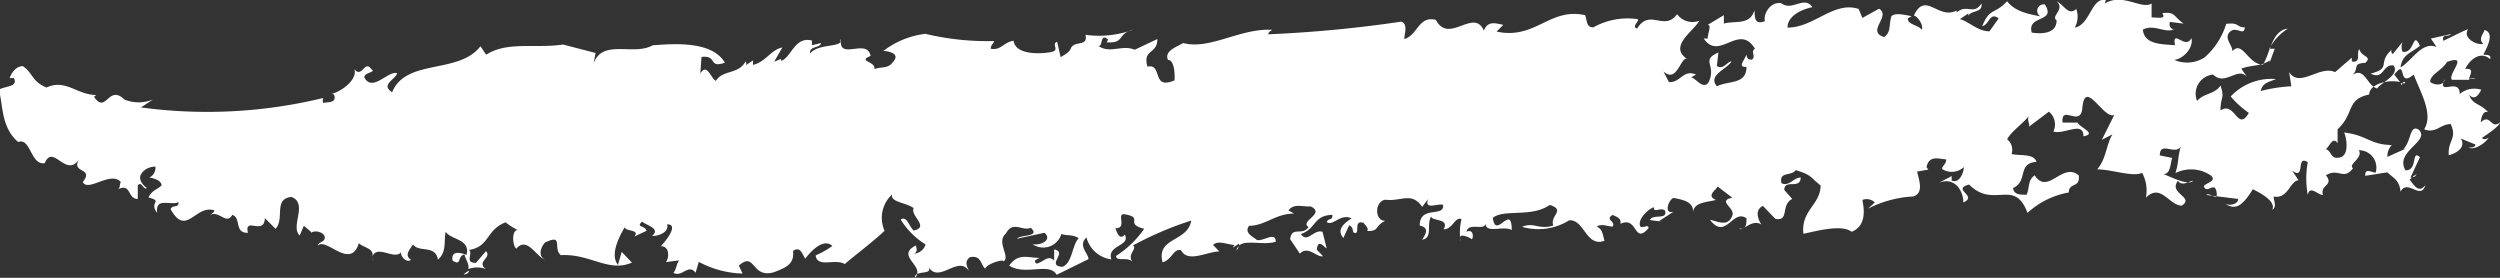 <svg id="Layer_1" data-name="Layer 1" xmlns="http://www.w3.org/2000/svg" viewBox="0 0 100.53 11.17"><rect x="0" y="0" width="100.53" height="11.17" fill="#333333" stroke="none"/><defs><style>.cls-1{fill:#fff;}</style></defs><path class="cls-1" d="M99.56,3.14l-.26,0S99.4,3.19,99.56,3.14Z"/><path class="cls-1" d="M99.78,3.61h0S99.79,3.6,99.78,3.61Z"/><path class="cls-1" d="M18.86,10.89a.52.52,0,0,0-.22.16C18.78,11,18.84,11,18.86,10.89Z"/><path class="cls-1" d="M33.78,1.57a.62.62,0,0,0,0,.13A.14.14,0,0,0,33.78,1.57Z"/><path class="cls-1" d="M96.6,3.35l.11,0C96.74,3.27,96.63,3.28,96.6,3.35Z"/><path class="cls-1" d="M15,10.38a.35.35,0,0,0,0,.12A.7.7,0,0,0,15,10.38Z"/><path class="cls-1" d="M87.46,1.15a.22.22,0,0,1-.11.05A.13.13,0,0,0,87.46,1.15Z"/><path class="cls-1" d="M36.79,11.17a.3.3,0,0,0,.09-.15A.14.14,0,0,0,36.79,11.17Z"/><path class="cls-1" d="M36.83,9.87c-.76.38.17.75.05,1.15.21-.11.64,0,.43-.34.4.8,1.21-.44,1.64.2,0-.08-.23-.34.06-.54.45-.08.42.29.6.46.13-.23.81-.4.74-.28.3-.2-.31-.78.1-1.13.28-.53.66-.08,1-.23.4.38-.39.26-.56.44L42,9.36c.33.28-.14.52-.48.46a.76.76,0,0,0,1.16-.41c.28.09.43,0,.7.17-.27.25-.25,1-.66,1.15-.68-.05.24-.59-.33-.7l0,.45c-.25-.26-.45.08-.71.12-.15-.12,0-.17.13-.23-.48,0-.86-.21-1.23.31.65.42,1.62-.15,1.91.37l1.28-.63c0-.22-.44-.56-.08-.87a1.19,1.19,0,0,0,1,.88c-.19-.59.79-.52.54-1-.23.29-.35-.2-.38-.25.48,0,.06-.54.33-.57.87.13,0,.38.83.59a3.94,3.94,0,0,1-1.13,1.09c0,.26.48,0,.68.26-.28-.31.2-.55,0-.68a13.49,13.49,0,0,1,2.34-1c-.13.87-1.42.66-1.15,1.68.41-.13.41-.55.74-.49.28.52,1,.07,1.54.05l-.25-.26c.21-.21.61,0,.86,0l-.07.11.25-.16a.07.07,0,0,1,0,.08c.27-.26,1,0,1.48-.16,0-.43-.51,0-.76-.07-.07-.09-.55-.27-.31-.57.64,0,1.08-.5,1.81-.49l-.23-.13c.23-.29.54-.14.89-.16.63.29-.46.59-.08.83-.25.37-.68-.05-.74.49l.39.58c.33-.35.7.18.93.1l-.25-.26c.05-.46.28-.11.4-.05l-.17-.67c-.36-.11-.61.48-.87.09.64-.22.49-.75,1.27-.77,0,.26-.15.1-.23.29.26.18.54-.36,1-.15-.25.17-.64.43-.33.79l.23-.51c.2.08.12.28.2.3.28.09-.06-.53.38-.4.07.1.22.21.15.33.51,0,.25-.16.72-.41-.42,0-.44-.76,0-.85.63.09,1.06-.34,1.49.29L57.43,8c-.18.47.4.16.6.24.06.52-.94,0-.94.83.41.09.23.35.1.57.44-.08.16-.6.36-.94,0,.21.76.06.5.52.38,0,.44-.51.72-.41a2.5,2.5,0,0,0-.06.74c0-.17.39,0,.46.06s.13-.44-.2-.29c.08-.41.78,0,.76-.36,0,.47.71.09,1.06.29,0-1.11-.65.42-.76-.49.46-.37,1.55,0,2.29-.52.65.21,0,.42.14.83-.6.18-.75-.15-1.26.05a2.35,2.35,0,0,0,1.9-.26c.61-.05.68,1.1,1.42.82-.1-.35-.08-.44-.31-.57.2-.13.43,0,.64,0,.13-.22-.33-.27,0-.47.11.07.36.11.31.36l0,0c.71-.33.52.86,1.13.18,0-.18-.18,0-.33-.07-.12-.27.26-.66.54-.78,0,.25.25,0,.45.13.13.41-.5.12-.6.39l.55.07L66.7,8.9l.6-.39c-.42.13-.2-.5,0-.55.41.08.83.16.78.62,0-.46.56-.44.92-.54-.4-.17,0-.39.07-.54l.59.45c-.63.13.13.41,0,.72-.18.47-.57.23-.9.17.65.84.91-.46,1.47-.06,0,.21,0,.46-.29.41.1.15.51-.41.89-.16-.1-.15-.31-.57.06-.75l.5.52c.58.11.2-.56.68-.8l-.32-.36c0-.46.65,0,.66-.5-.29,0-.46.37-.77.23-.12-.49.39-.27.57-.53.65.21.52.23,1,.62,0,.77-.8,1-.69,1.94.62-.13,1.53-.38,1.94-.08.57-.23.52-.84.43-1.28a.47.47,0,0,1,.5.1l-.27.25a4.46,4.46,0,0,1,1.82-.49c.41-.14.25-.59.15-1l.45-.08-.07-.1c.1-.49.49-.33.79-.31,0,.21-.18.26-.16.39a.72.72,0,0,0,.87-.08c0,.21-.18.68-.49.54,0,0,0-.13,0-.18l-.53.28c.61-.27,1,.27,1,.78.61-.27-.5-.52.23-.72,1,1,1.82-.28,2.35,1.14a3.3,3.3,0,0,1,1.66-.82c0-.42.47-.16.4-.69-.66-.55-1.24.82-1.77,0-.3.2-.2.55-.33.78-.26,0-.51,0-.54-.27.61-.27.16-1,.94-1.05-.1-.36-.73-.23-1-.32a.54.54,0,0,0-.18-.59c.19-.34.64-.63.87-.93-.08.2.07.31,0,.43l.81-.61a.66.66,0,0,1,.18.8c.45.13,1.21-.44,1.21.19.58-.1-.18-.37-.23-.55l0,0-.61,0c-.07-.74.69.17.79-.53.09-1.33.86.43,1.29.22l-.5,1,.43-.22c-.25.38-.25,1-.62,1.41.59,0,1.43.32,1.81.14a1.5,1.5,0,0,1,.15,1c.6-.6.93.31,1.44.32.54-.35-.55-.48-.15-1,.17.25.46,0,.61,0C88,7.47,87.37,7.15,87,7c.3,0,.27-.46.35-.65l-.5-.1c0-.59.61,0,.84-.35-.14.53-.06.54-.21,1.06a1.4,1.4,0,0,1,1.44.11c.21.22-.18.27-.3.41.1.36.43-.21.51.23s-.26,0-.41.13L90,8c0,.21-.32.28-.51.2.38.24.66.13,1.1-.59.43.21.93.52.78.83.2-.13.06-.33.06-.54.58.12.65-.63,1-.65l-.26-.39c.56.41.13-.65.63-.34a3.68,3.68,0,0,0,0,1.32c.08-.41.4,0,.61,0-.13-.41.46-.38.12-.79.49-.32.72.23,1.09-.29-.23-.13.43-.42.23-.72a.7.7,0,0,1,.68.9c-.17,0-.43-.21-.42.13L96,6.93c.21.21.49.3.53.78.28-.54.82.37,1-.27-.3.41-.53-.14-.64-.21L97,7.14a.11.11,0,0,1-.07,0l.38-.82c-.36-.32-.07.54-.58.53-.45-.77,1-1.16.54-1.63-.38-.25-.31.49-.62.76l.08,0L96,6.31a.68.68,0,0,1,.18-.48c-.86,0-1-.4-1.92-.5.07.1.25.9-.16,1s-.33-.28-.58-.33c.15-.09.28-.54.48-.24l0-.56c.7-.66.33-1.2,1.27-1.4,0-.4.73-.62,1.24-.5L96.28,3c.53-.7.1.57.78,0,.28.73.8,1.59.42,2.2.48.18.64-.21,1.07-.21.27.6-.13.65-.08,1.25.31-.07.71-.33.48-.67l.59.24c0,.13-.2.13-.28.12.23.13.68-.17.81-.39,0,0-.2.13-.26,0,.24-.16.69-.46.72-.62-.36.31-.39-.38-.77,0,0-.17.09-.49.29-.41-.31-.36-.63-.29-.76-.7.27.3.44-.14.49-.2a.91.91,0,0,0-.87.17c0-.69-.92.11-.61-.59,0,.25-.4.26-.58.1,0-.29.48-.46.68-.8.92-.33,0,.51.2.72l.7,0c-.07-.1.29-.48-.17-.44.21-.42.65-.72,1-.39.08-.2-.18-.17-.27-.18.09-.2.53-.92,0-1,.17,0-.28.33,0,.56-.23.08-.86-.22-.61-.59-.28.11-.81.39-1,.47-.07-.31.2-.13.31-.27l-.81.18.23.34c-.59-.25-1,.57-1.45.82.07-.54.46-.59.78-.87-.3-.65-.2.34-.7.24a.53.53,0,0,1,0-.39l-.39.48a.12.12,0,0,1,0-.21c-.68.58,0,.76-.89,1,.54.27.46-.38.92-.33.27.39-.53.7-.66.93-.44-.13-.5-.94-1.06-.5.4-.27,0-.51.58-.53.31-.27-.17-.24-.23-.55-.15.1.1.57-.31.49V2.32l-.67.58c-.63-.29-1.42.66-1.85,0l.09.57a6,6,0,0,0-1.23.19c.06-.33.33-.36.61-.48a2.24,2.24,0,0,0-1.82.7,3.88,3.88,0,0,0,.73.66c-.46.79-.55-.49-1.14-.1,0-.56.18-.47,0-1-.25.37-.66.29-.94.62A.77.77,0,0,1,89,3c.47.48,1-.35,1.36.1l-.23-.34c.46-.17.74-.07,1.14-.33l0,.08.2-.55h-.22A2.2,2.2,0,0,1,92,1.15c-.66.08-.71,1-1,1.45-.6,0-.83-1-1.23-.54,0-.26-.36-.53-.1-.78s.57.2.6-.18c-.35,0-.22-.21-.75-.14a2.94,2.94,0,0,1-.87,1.35,1.31,1.31,0,0,1-1.22.1c.39-.05.79-.52.69-.88-.23.5-.78-.41-.66.29-.46-.05-1.24,0-1.29-.63.44-.23.86.14,1.23,0a.23.23,0,0,1-.14-.31l.55.07c-.42-.29-.33-.49-.86-.42,0,0,.1.14,0,.17s-.3,0-.43,0l0-.56c-.4.26-1.16-.44-1.88,0L84.68,0c-.58-.12-.63,1-1.25,1.11a.9.9,0,0,0,.06-.75C83.18.65,83,.2,82.7.05c.36.33-.25.59,0,.77,0,.55-.63.55-1,.49-.2-.72,1-.39.53-1.13a.26.26,0,0,0-.18.48c-.42-.09-1-.17-1.34-.61-.5.54-.7.25-1,1C80,1,80,.46,80.37.74L80,1.26c-.48,0-.86-.42-1.19-.49l.34-.23V.63c.13-.23.58-.1.53-.49-.32.49-.57,0-1,.36l0-.08c-.73.4-1.26-.8-1.72.21.13,0,.4.37.32.57C77.15,1,76.7,1,76.72.74l.15-.09c-.41-.08-.66-.13-.81,0-.12.36,0,.64-.3.84-.73-.23.3-.84-.2-1.14l-.67.37L74.74.36c-1-.33-1.79.75-2.86.75,0-.55.76-.78,1-.82-.33-.49-.81.18-1.25-.16-.42-.08-.73.41-.66.72-.51.2-.37-.33-.43-.42-.17.6-.81.39-1.22.52l0-.34L68.67,1c.17,0,0,.34,0,.55l-.16,0c.63.93,1.42-.65,2.06.41-.2.13.07.31-.13.44-.16,0-.2-.08-.21-.21-.1.27-.37.52,0,.5,0,.72-.71.54-1.19.78-.38-.45.4-.68.59-1-.18,0-.33.36-.59.18l.06-.54c-.66.29-.18.47-.32,1-.18.69-.6,0-.78,0L68.2,3c-.51-.23-.63.34-1.09.3l-.22-.43c.58.54.71-.75,1-.47-.84-.51.18-1.11.45-1.57a.76.76,0,0,1-.9-.26c-.52.71-1.1-.25-1.61.58-.28-.1.24-.38-.05-.39a2.83,2.83,0,0,0-1.71.34c-.29,0-.24-.26-.33-.49-1.43-.32-2,1-3.56.66L60.45,1c-.33-.07-.62-.17-.78.23-.41-.93-1.4.57-1.93-.43-.7-.18-.73.62-1.27.77,0-.21.16-.6-.12-.7A51.36,51.36,0,0,1,51,1.38c0-.08.11-.15.16-.18-1.27-.08-2.52.82-3.58.53-.2.13-.79.31-.61.68.24,0,.28.52.26.82-.94.41-.46-.69-1.09-.55-.2-.72.4-.48.4-1.11L45.63,2c-.51-.22-1,.18-1.47-.16.2.08.06-.53.39-.26,0,0,0,.08-.06.12.76.06.41-.35,1.09-.51a4,4,0,0,1-1.93.21c.11.49-.43.22-.58.53l0-.05c0,.21-.32.35-.42.42l-.14-.62c-.23.08.07.31-.16.39s-1.51.22-1.59-.43c-.4.05-.51.4-.92.32,0-.16.13-.23.14-.31a10.69,10.69,0,0,1-2.77-.29,3.46,3.46,0,0,0-1.69.69c.19,0,.72.1.38.45-.18.27-.46.17-.74.28.07-.32-.71-.31-.15-.53-.14-.71-1.21.14-1.2-.57-.13.22-.93.09-1.23.47-.06-.31.43-.21.43-.42l-.36.09V1.63c-.7-.18-.83.69-1.24.82l0-.08-.28.11.33-.57c-.45.08-.68.59-1.18.7l0-.18-.3.2a.12.12,0,0,0,0-.16c-.28.53-.92.33-1.19.78-.2-.08-.36-.75-.63-.29l.05-.67c.66-.08.25.47.94.23-.51-.86-1.95-.77-2.9-.7-.78.44-2-.27-2.38.72l.08-.41-1.31-.34c-1.1.17-2.24-.14-3.09.41l-.23-.34c-.87,1.14-3,.48-3.55,1.85-.49-.31.15-.52.2-.77-.36-.11-1,.79-1.32.17,0-.21.51-.2.28-.33-.26-.39-.38.39-.68,0,.13.41-.48.88-.92,1,.08,0,.08,0,.12.07.06.31-.27.24-.45.29A.24.24,0,0,1,13,3.94a19.8,19.8,0,0,1-7.33.38L6.15,4A1.49,1.49,0,0,1,5,4L5,4c-.65-.63-.73.62-1.22-.11l.09-.07c-.77,0-1.23-.66-2-.3-.6-.25-.53-.57-.95-.86-.34,0-.51.4-.53.48l.17,0c.18.37-.36.31-.61.47.18.59.08,1.5.78,2.1.51-.19.5.95,1.07.85.33-.79.83.58,1.36-.12-.28.54.63.29.17.88.21.42,1.12-.46,1.53,0-.07.11,0,.24-.15.31.58-.31.4.37.83.37l0-.55c.17-.18.22.21.37.11-.12-.07-.37-.33-.24-.55s.37-.31.58-.31A.43.43,0,0,1,6,7.14s.47.05.5.31c-.17.18-.38.18-.53.49.61.16,0,.18.35.62-.08-.65.53-.28.86-.43,0,.26-.23.08-.32.28.63,1.14,1-.2,1.76.05,0,.08-.12.14-.17.18.38-.18.65.42.89,0,.37.12.07.74.63.72-.16-.67.66.13.68-.59l.43.43c.38-.4-.1-1.21.64-1.28.68.26-.06,1.18.33,1.55l.17-.39.33.28-.05,0c.2-.13.56,0,.56.19s-.25.17-.28.33c.33-.36,1.31,1,1.65-.1.2.19.6.19.55.53.18-.48.88.15,1.14-.16,0,.17.21.43.41.3-.26-.18-.1-.36.08-.62.24.34.9,0,1,.61.36-.31.23-.71.31-1.12.23.34,1,.28.84.93-.2-.08-.64-.21-.56.23.38.24.17-.18.48-.25,0,.12.21.4.15.59a1,1,0,0,1,.71,0c-.41-.3.26-.46,0-.72l-.4.47c-.48,0-.1-.36-.28-.52.84-.13.67-.8,1.47-1.11a2.85,2.85,0,0,0,.49.31c-.26,0-.21.64-.06.75.44-.51.79.32,1.16.44-.32-.15-.15-.54,0-.69.76-.36.3.23.63.51,1.17-.07,1.92.71,2.86.3L25,10.13l-.15.52c-.34-.41.07-1.17.27-1.51.05.18.62.08.39.37L26,9.28c-.08-.23-.44-.13-.18-.37.18.16.76.27.4.58.3,0,.68-.16.61-.47.48,0-.05.67-.26.88.38,0,.33.49.21.64l.53-.07c-.11.14-.11.36-.23.5.35.2.6-.39.89,0l.13-.44a3.94,3.94,0,0,0,1.76.47l-.15-.32c.67-.59.49.52,1.4.27.51-.19.84-.34.78-.86.29-.2.36.11.49.31.23-.3.73-.84,1.09-.51a3.54,3.54,0,0,1-.67.38c.06.52.79.11,1.17.35.26-.24,1.12-.88,1.6-1.34a1.28,1.28,0,0,1,.3-1.46c-.07.32.57.32.87.55-.15.31.66.76,0,.9-.19-.17-.27-.61-.52-.44a3.07,3.07,0,0,0,1,1,.52.52,0,0,1-.46.37C36.92,10.1,36.85,10,36.83,9.87Z"/><path class="cls-1" d="M96.6,3.35l-.07,0,.08.12A.12.12,0,0,1,96.6,3.35Z"/><path class="cls-1" d="M49.72,10.07a.28.28,0,0,0,.09-.17A.39.39,0,0,0,49.72,10.07Z"/><path class="cls-1" d="M58.72,9.71a.61.61,0,0,1,0-.14A.23.23,0,0,0,58.72,9.71Z"/><path class="cls-1" d="M97.18,7l-.16.1C97.08,7.15,97.11,7.09,97.18,7Z"/></svg>